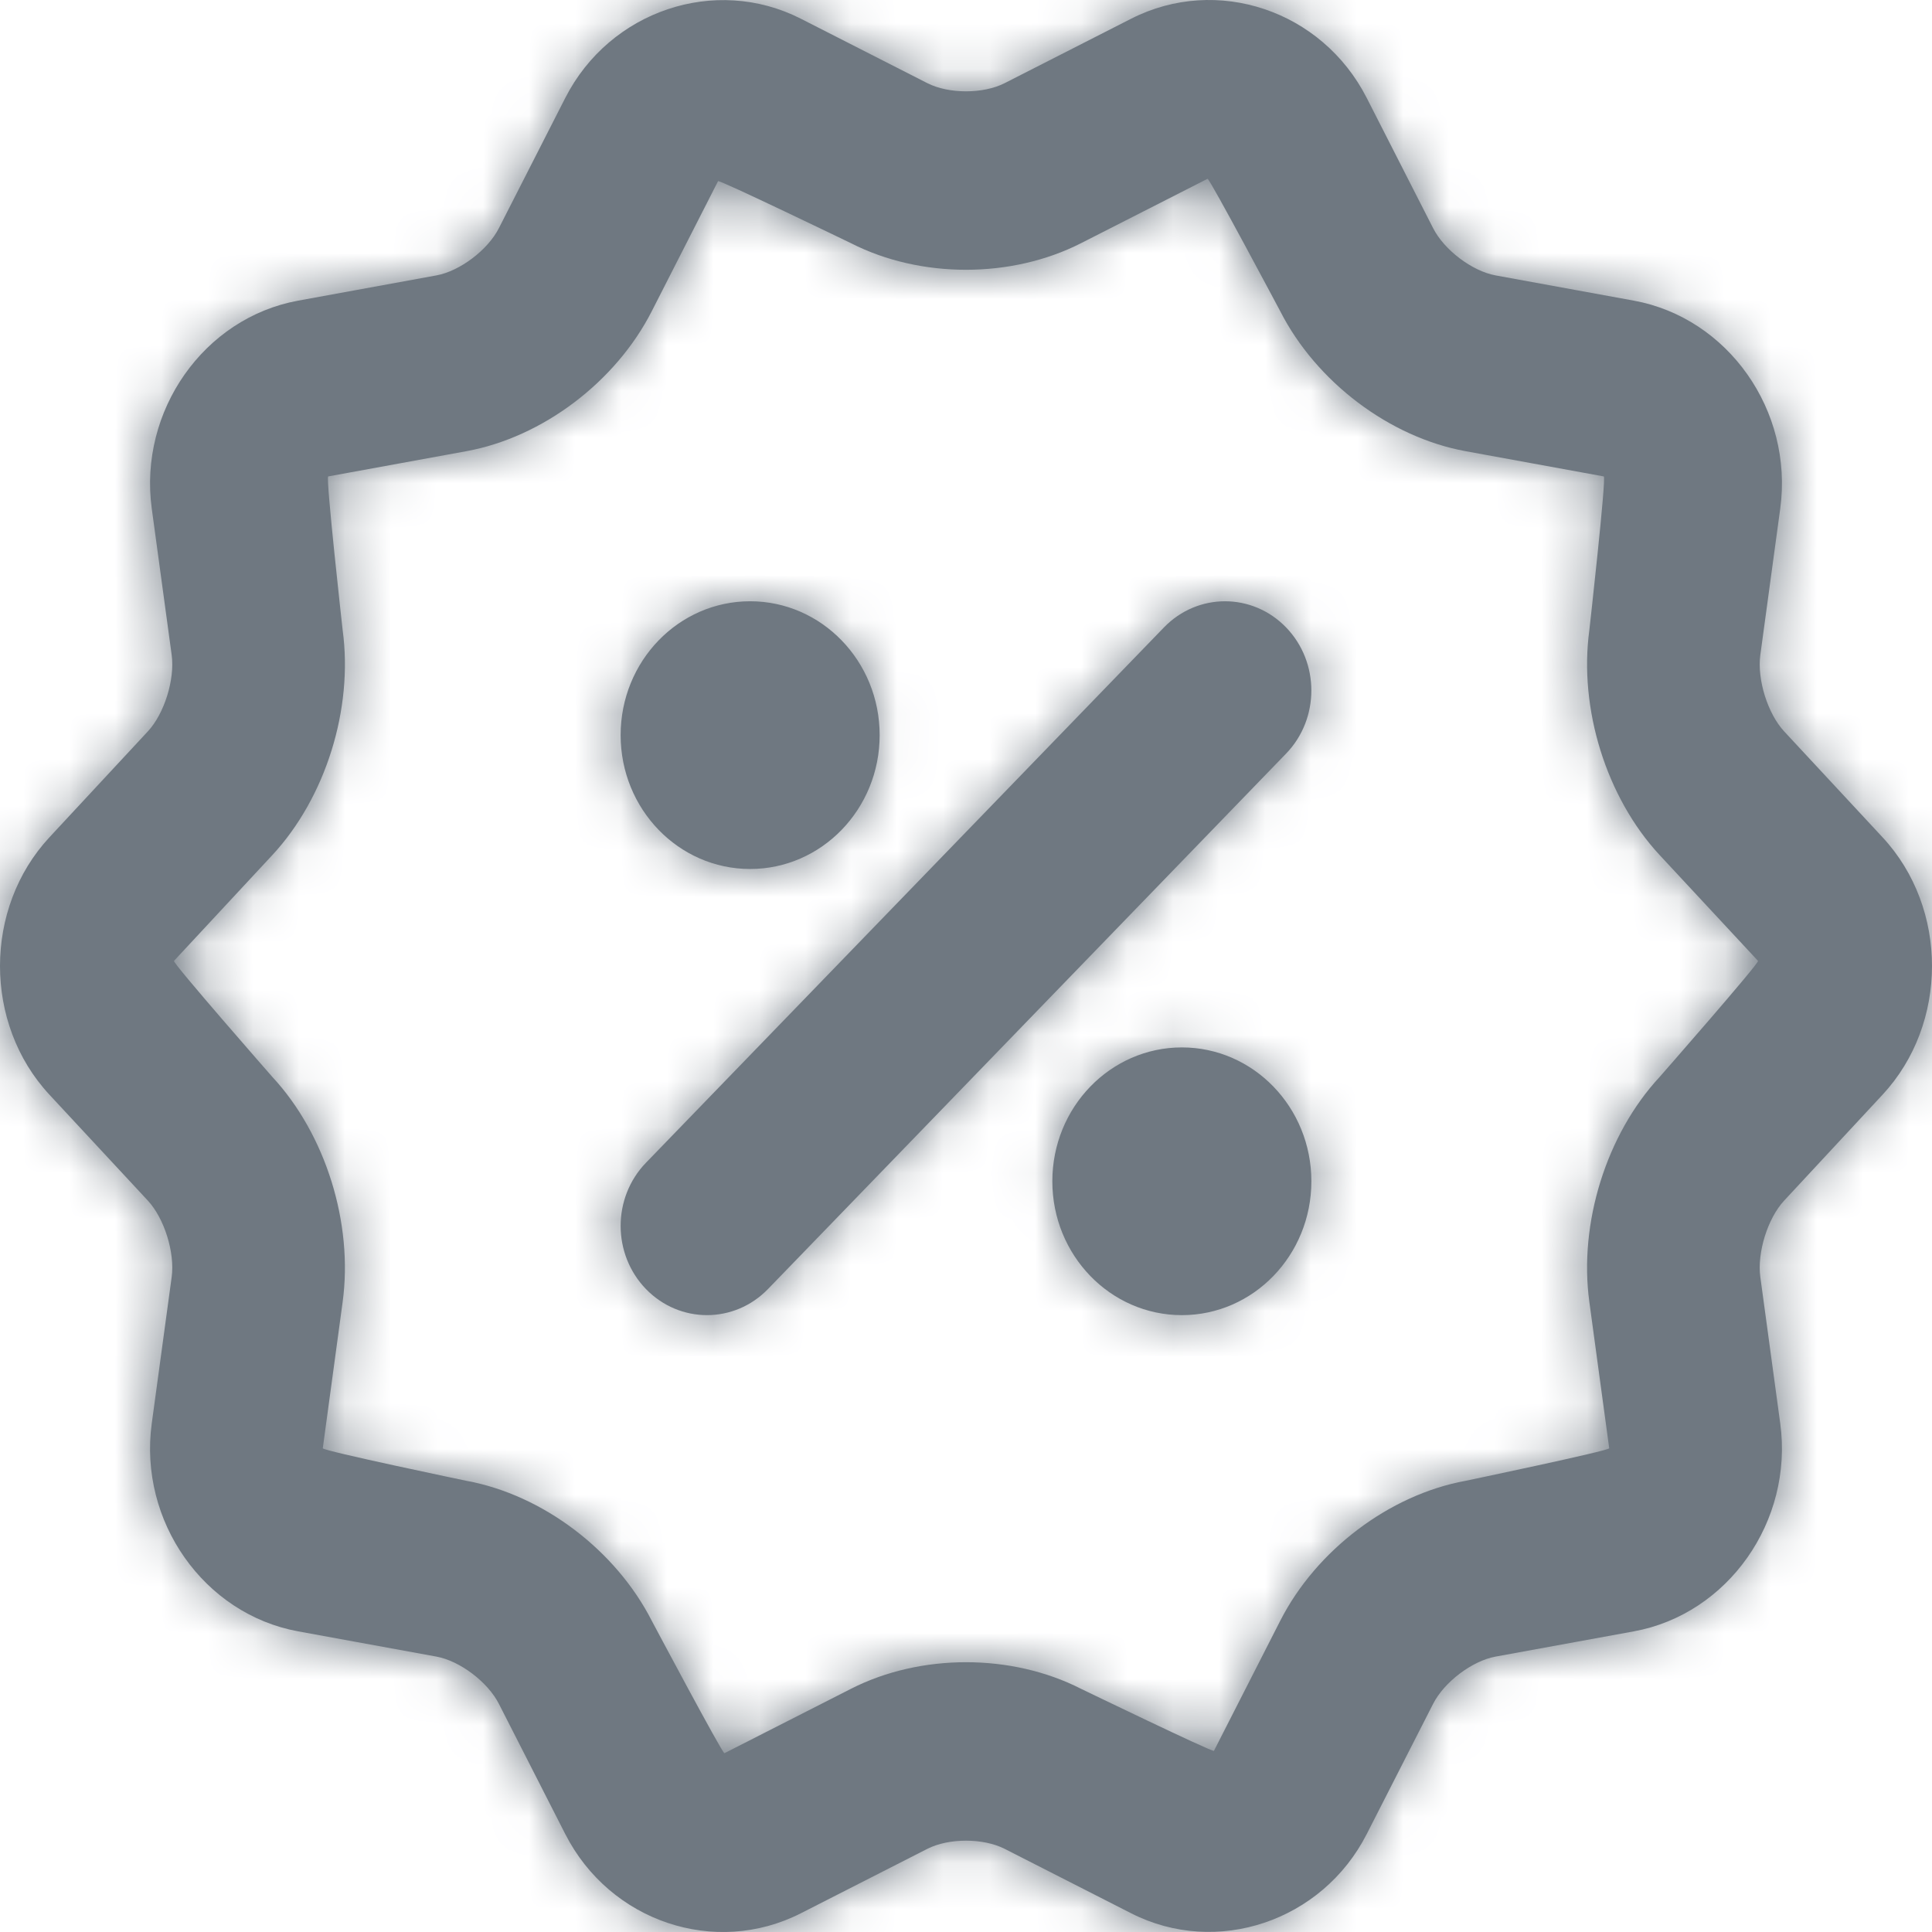 <?xml version="1.0" encoding="UTF-8"?>
<svg width="42px" height="42px" viewBox="0 0 42 42" version="1.1" xmlns="http://www.w3.org/2000/svg" xmlns:xlink="http://www.w3.org/1999/xlink">
    <!-- Generator: Sketch 53.1 (72631) - https://sketchapp.com -->
    <title>universeIcons/Milkyway/Utility/Discounts</title>
    <desc>Created with Sketch.</desc>
    <defs>
        <path d="M24.84,43.192 C24.376,42.956 23.626,42.955 23.16,43.192 L20.408,44.594 C18.548,45.54 16.261,44.779 15.288,42.87 L13.846,40.041 C13.605,39.566 12.998,39.106 12.488,39.013 L9.481,38.464 C7.436,38.09 6.01,36.073 6.299,33.945 L6.732,30.762 C6.804,30.23 6.573,29.487 6.213,29.099 L4.074,26.797 C2.639,25.252 2.645,22.742 4.074,21.203 L6.213,18.901 C6.572,18.515 6.804,17.772 6.732,17.238 L6.299,14.055 C6.011,11.933 7.433,9.91 9.481,9.536 L12.488,8.987 C12.996,8.894 13.604,8.436 13.846,7.959 L15.288,5.13 C16.255,3.231 18.55,2.461 20.408,3.406 L23.16,4.808 C23.624,5.044 24.374,5.045 24.84,4.808 L27.592,3.406 C29.452,2.46 31.739,3.221 32.712,5.13 L34.154,7.959 C34.395,8.434 35.002,8.894 35.512,8.987 L38.519,9.536 C40.564,9.91 41.99,11.927 41.701,14.055 L41.268,17.238 C41.196,17.77 41.427,18.513 41.787,18.901 L43.926,21.203 C45.361,22.748 45.355,25.258 43.926,26.797 L41.787,29.099 C41.428,29.485 41.196,30.228 41.268,30.762 L41.701,33.945 C41.989,36.067 40.567,38.09 38.519,38.464 L35.512,39.013 C35.004,39.106 34.396,39.564 34.154,40.041 L32.712,42.87 C31.745,44.769 29.45,45.539 27.592,44.594 L24.84,43.192 Z M29.39,41.062 L30.832,38.233 C31.614,36.698 33.206,35.494 34.859,35.192 C34.859,35.192 37.99,34.537 37.983,34.484 L37.551,31.302 C37.318,29.59 37.922,27.658 39.079,26.412 C39.079,26.412 41.255,23.93 41.218,23.889 L39.079,21.588 C37.921,20.341 37.319,18.408 37.551,16.698 C37.551,16.698 37.925,13.368 37.865,13.357 L34.859,12.808 C33.204,12.505 31.614,11.301 30.832,9.767 C30.832,9.767 29.291,6.867 29.251,6.887 L26.498,8.288 C24.987,9.057 23.011,9.057 21.502,8.288 C21.502,8.288 18.629,6.899 18.61,6.938 L17.168,9.767 C16.386,11.302 14.794,12.506 13.141,12.808 L10.135,13.357 C10.077,13.367 10.449,16.698 10.449,16.698 C10.682,18.41 10.078,20.342 8.921,21.588 L6.782,23.889 C6.745,23.93 8.921,26.412 8.921,26.412 C10.079,27.659 10.681,29.592 10.449,31.302 L10.017,34.484 C10.009,34.539 13.141,35.192 13.141,35.192 C14.796,35.495 16.386,36.699 17.168,38.233 C17.168,38.233 18.709,41.133 18.749,41.113 L21.502,39.712 C23.013,38.943 24.989,38.943 26.498,39.712 C26.498,39.712 29.371,41.101 29.39,41.062 Z M19.696,31.022 C18.963,31.779 17.775,31.779 17.042,31.022 C16.309,30.264 16.309,29.036 17.042,28.278 L28.304,16.639 C29.037,15.882 30.225,15.882 30.958,16.639 C31.691,17.397 31.691,18.625 30.958,19.383 L19.696,31.022 Z M19.307,21.891 C17.752,21.891 16.492,20.588 16.492,18.981 C16.492,17.374 17.752,16.071 19.307,16.071 C20.862,16.071 22.123,17.374 22.123,18.981 C22.123,20.588 20.862,21.891 19.307,21.891 Z M28.693,31.59 C27.138,31.59 25.877,30.287 25.877,28.68 C25.877,27.073 27.138,25.77 28.693,25.77 C30.248,25.77 31.508,27.073 31.508,28.68 C31.508,30.287 30.248,31.59 28.693,31.59 Z" id="path-1"></path>
    </defs>
    <g id="Milkyway-Icons" stroke="none" stroke-width="1" fill="none" fill-rule="evenodd">
        <g id="Icons-in-use" transform="translate(-966, -213)">
            <g id="Icons/Milkyway/Utility/Discounts" transform="translate(963, 210)">
                <mask id="mask-2" fill="white">
                    <use xlink:href="#path-1"></use>
                </mask>
                <use fill="#6F7881" fill-rule="evenodd" xlink:href="#path-1"></use>
                <g id="Colour/Ink-Light" mask="url(#mask-2)" fill="#6F7881" fill-rule="evenodd">
                    <rect id="Color/Ink/Light" x="0" y="0" width="48" height="48"></rect>
                </g>
            </g>
        </g>
    </g>
</svg>